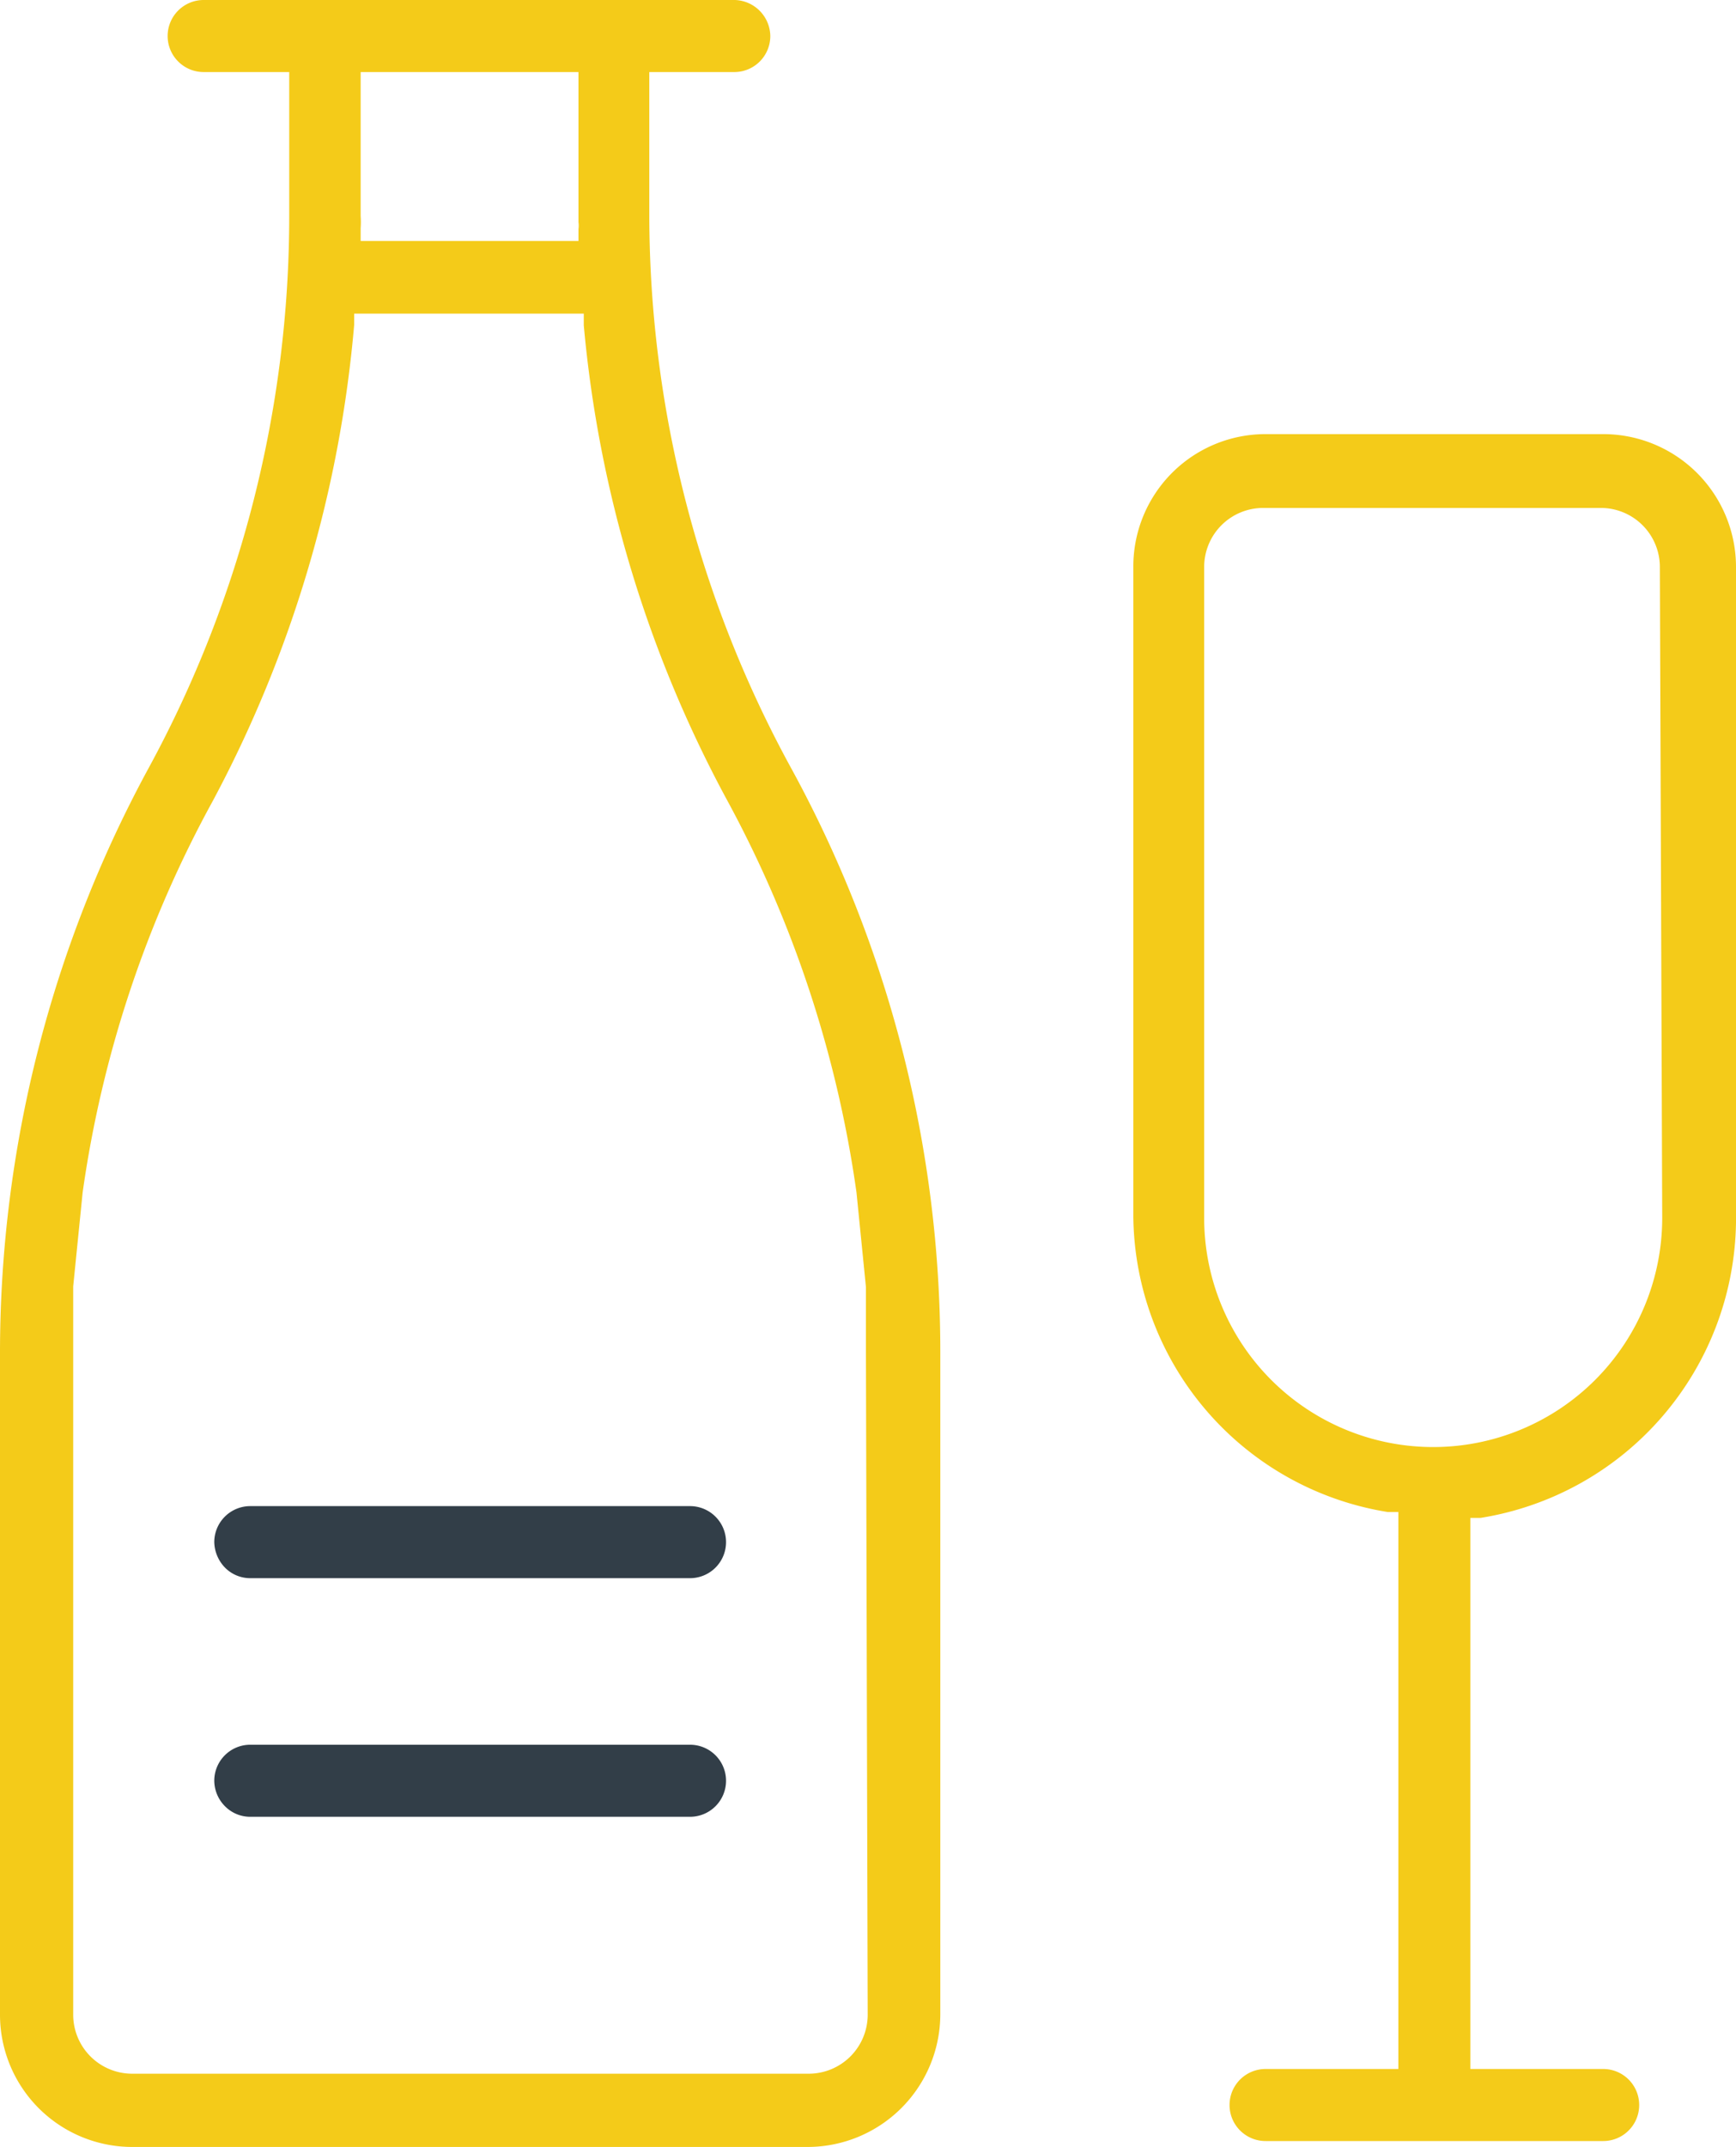 <svg xmlns="http://www.w3.org/2000/svg" viewBox="0 0 29.41 36.35"><defs><style>.cls-1{fill:#f4cb19;}.cls-2{fill:#323e48;}</style></defs><g id="Layer_2" data-name="Layer 2"><g id="Layer_1-2" data-name="Layer 1"><path class="cls-1" d="M13.4,13A19.55,19.55,0,0,1,11,3.66V1.22h1.43a.61.61,0,0,0,.62-.61A.62.62,0,0,0,12.45,0h-9a.61.61,0,0,0-.61.61.61.61,0,0,0,.61.61H4.9V3.66A19.55,19.55,0,0,1,2.52,13,20.74,20.74,0,0,0,0,22.88V34.1a2.24,2.24,0,0,0,2.24,2.25H13.68a2.25,2.25,0,0,0,2.25-2.25V22.88A20.58,20.58,0,0,0,13.4,13ZM6.11,3.86a1.41,1.41,0,0,0,0-.2V1.22H9.8V3.76a.45.45,0,0,1,0,.12v.2H6.11ZM14.7,34.11a1,1,0,0,1-1,1H2.24a1,1,0,0,1-1-1V22.88c0-.24,0-.5,0-.74l0-.36.16-1.59A19.41,19.41,0,0,1,3.6,13.57,20.88,20.88,0,0,0,6,5.5V5.31H9.89v.2a20.83,20.83,0,0,0,2.44,8.06,19.63,19.63,0,0,1,2.18,6.62l.16,1.6s0,.77,0,1.09Z"/><path class="cls-1" d="M27.16,7.35H21.44A2.24,2.24,0,0,0,19.2,9.6v11a5.12,5.12,0,0,0,4.31,5l.18,0v9.43H21.44a.61.61,0,1,0,0,1.22h5.72a.61.61,0,1,0,0-1.22H24.91V25.7l.17,0a5.14,5.14,0,0,0,4.33-5V9.6A2.25,2.25,0,0,0,27.16,7.35Zm1,13.27a3.88,3.88,0,1,1-7.76,0V9.6a1,1,0,0,1,1-1h5.72a1,1,0,0,1,1,1Z"/><path class="cls-2" d="M12.3,26.11a.61.61,0,0,1-.61.61H4.24a.6.6,0,0,1-.43-.18.64.64,0,0,1-.18-.43.61.61,0,0,1,.61-.61h7.45A.61.61,0,0,1,12.3,26.11Z"/><path class="cls-2" d="M12.3,30.15a.61.61,0,0,1-.61.61H4.24a.6.6,0,0,1-.43-.18.62.62,0,0,1-.18-.43.61.61,0,0,1,.61-.61h7.45A.61.61,0,0,1,12.3,30.15Z"/></g></g></svg>